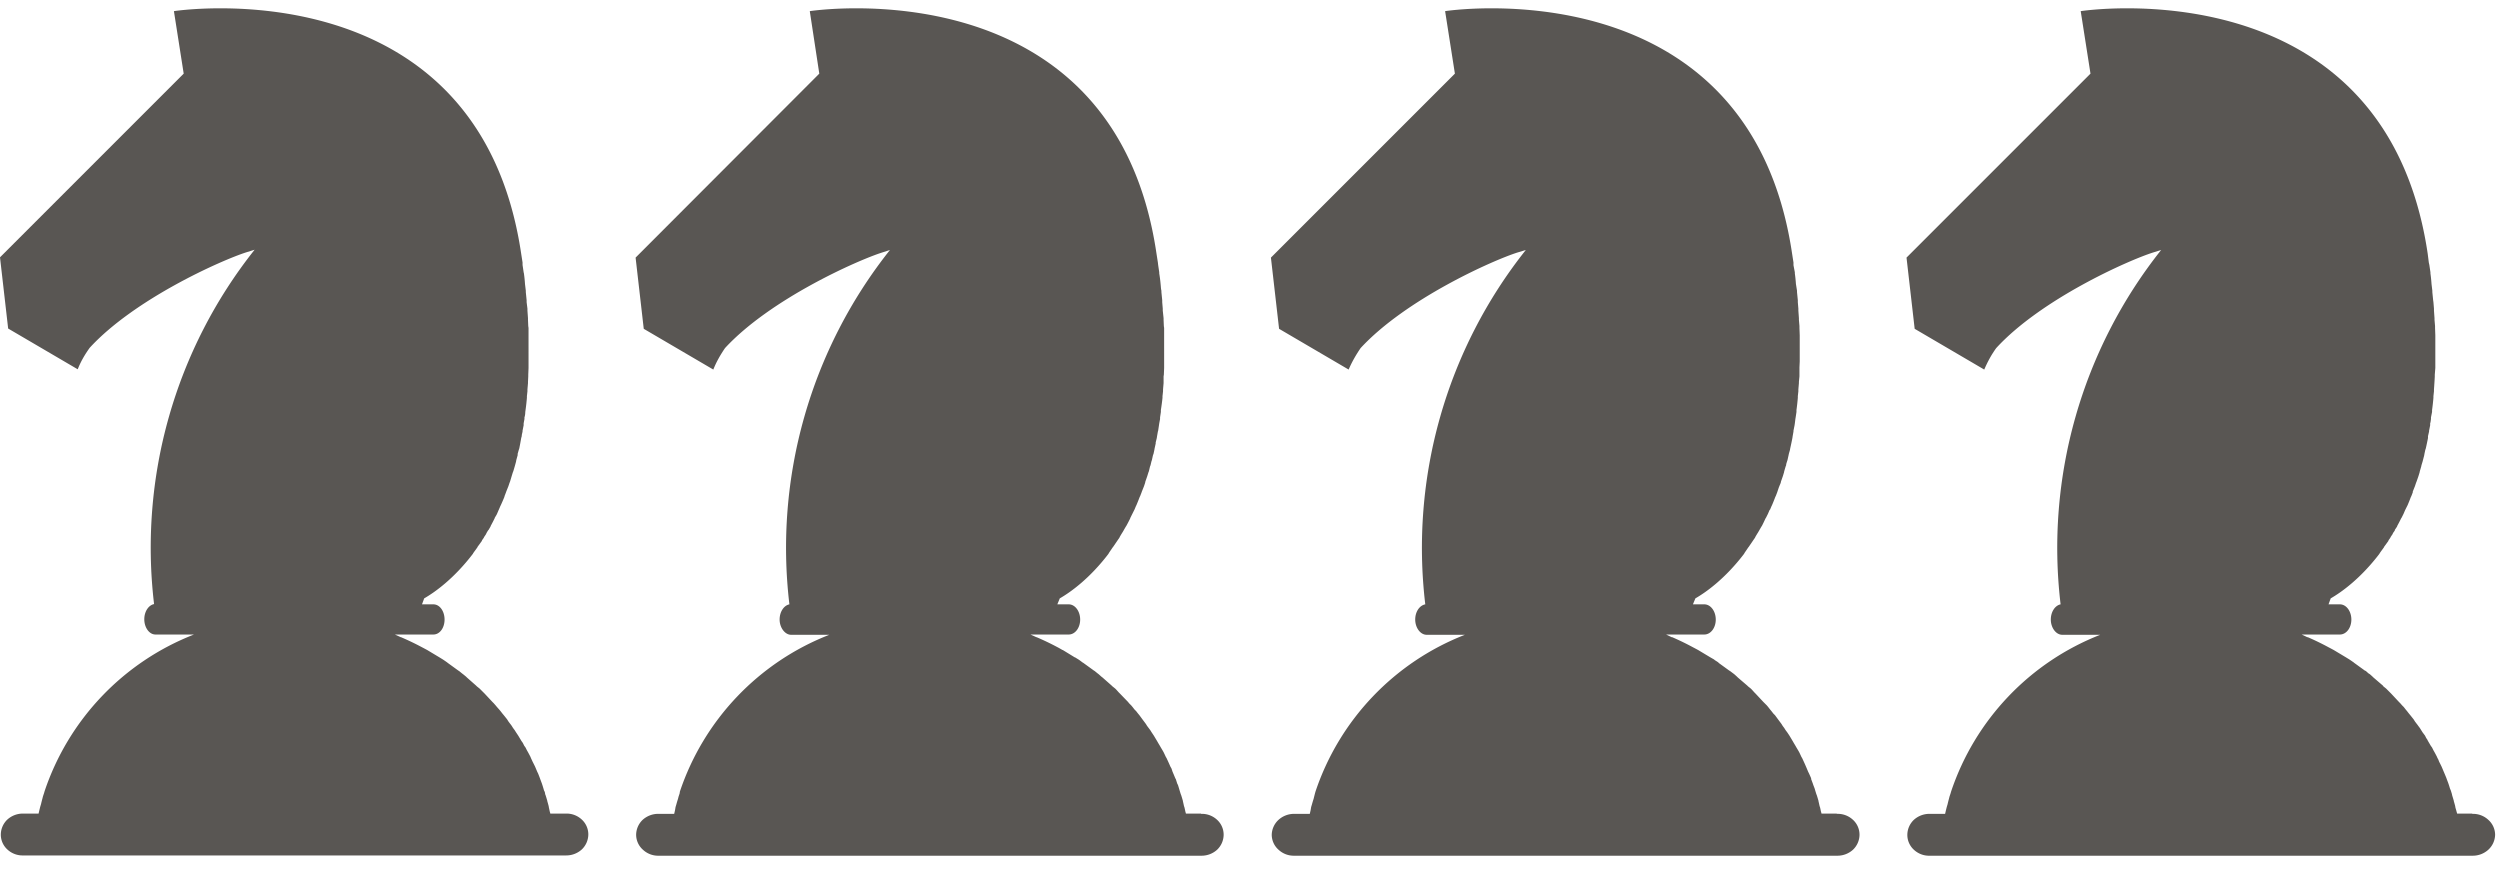 <svg xmlns="http://www.w3.org/2000/svg" width="92" height="32" fill="none">
  <path fill="#595653" d="M20.82 29.94h-.57v-.01l-.02-.07a5.09 5.09 0 0 0-.03-.14l-.01-.06a9.52 9.52 0 0 0-.05-.18v-.01a8.11 8.11 0 0 0-.06-.2l-.02-.05c0-.05-.02-.1-.04-.13l-.02-.07a6.5 6.5 0 0 0-.04-.13l-.02-.06-.06-.16-.01-.03a7.57 7.57 0 0 0-.07-.18l-.03-.06-.05-.12-.03-.07a7.38 7.38 0 0 0-.09-.18l-.06-.13-.02-.05a6.16 6.16 0 0 0-.09-.17l-.04-.07-.05-.1-.05-.07-.05-.1a2.27 2.27 0 0 0-.05-.07l-.06-.1-.06-.1-.08-.12a5.3 5.3 0 0 0-.05-.08l-.06-.08-.05-.08a.98.98 0 0 0-.06-.08l-.06-.08-.05-.08-.12-.15-.05-.06-.07-.09-.05-.06-.08-.09-.05-.06-.07-.08-.05-.05-.29-.31-.04-.04-.1-.1-.04-.04a7.28 7.28 0 0 0-.1-.08l-.03-.03-.34-.3-.03-.03a7.13 7.13 0 0 0-.11-.09l-.04-.03-.11-.09-.02-.01-.4-.29-.01-.01a9.71 9.71 0 0 0-.13-.09l-.03-.02-.13-.08-.45-.27-.15-.08-.02-.01a9.62 9.62 0 0 0-.79-.38h-.01a9.16 9.16 0 0 0-.22-.1h1.42c.23 0 .41-.24.41-.55 0-.31-.18-.56-.41-.56h-.42l.08-.22c.4-.23 1.1-.73 1.8-1.65v-.01l.16-.22v-.01l.16-.22.01-.03.07-.1v-.01l.08-.12.01-.03.06-.1.02-.02.07-.12.01-.03a6.4 6.4 0 0 0 .14-.27l.01-.03.06-.1.02-.04.06-.14.01-.02.05-.12.02-.04a7.04 7.04 0 0 0 .13-.3l.01-.04.05-.13.01-.03.06-.15.02-.05.04-.12.02-.05a12.61 12.61 0 0 0 .06-.2l.04-.13.02-.05a9.08 9.08 0 0 0 .1-.35l.01-.06.05-.18v-.05l.04-.14.02-.06a12.91 12.91 0 0 0 .07-.38l.02-.07c0-.06.02-.11.03-.17v-.03l.04-.2v-.07l.03-.16v-.06c.02-.06.03-.13.03-.2l.01-.07a8.25 8.25 0 0 0 .05-.45v-.06l.02-.18v-.07l.02-.23v-.05l.01-.2v-.06l.01-.25V12.07l-.01-.07-.01-.23v-.06l-.02-.28v-.07l-.03-.24v-.07l-.03-.3v-.05l-.03-.25a5.2 5.2 0 0 0-.04-.39l-.01-.04-.04-.27v-.09l-.05-.32C17.6-1.32 6.4.41 6.4.41l.36 2.3L0 9.47l.3 2.62 2.56 1.5c.11-.28.26-.54.44-.79 1.65-1.8 4.86-3.23 5.78-3.52l.29-.09a17.62 17.62 0 0 0-3.7 13.04c-.2.04-.36.27-.36.56 0 .3.18.56.41.56h1.42a9.4 9.4 0 0 0-5.5 5.77l-.02.07a6.1 6.1 0 0 0-.04.12l-.02.08a4.22 4.22 0 0 0-.05.2l-.03.1-.03.12-.03.13H.86a.85.85 0 0 0-.59.22.77.77 0 0 0-.24.55.74.74 0 0 0 .24.55.82.82 0 0 0 .59.22h19.96a.85.85 0 0 0 .59-.22.77.77 0 0 0 .24-.55.74.74 0 0 0-.24-.55.82.82 0 0 0-.59-.22ZM44.2 29.94h-.56v-.01l-.02-.07a4.72 4.72 0 0 0-.03-.14l-.02-.06a9.52 9.52 0 0 0-.04-.18v-.01a8.11 8.11 0 0 0-.06-.2l-.02-.05-.04-.13-.02-.07a6.5 6.5 0 0 0-.04-.13l-.03-.06-.05-.16-.02-.03a7.57 7.57 0 0 0-.1-.24l-.04-.12-.04-.07a7.38 7.38 0 0 0-.08-.18l-.06-.13-.03-.05a6.16 6.16 0 0 0-.08-.17l-.04-.07-.06-.1-.04-.07-.06-.1a2.27 2.27 0 0 0-.04-.07l-.06-.1-.06-.1-.08-.12a5.3 5.3 0 0 0-.05-.08l-.06-.08-.06-.08a.98.98 0 0 0-.05-.08l-.06-.08-.06-.08-.11-.15-.05-.06-.07-.09-.06-.06-.07-.09-.05-.06-.08-.08-.04-.05-.3-.31-.04-.04-.09-.1-.04-.04a6.7 6.7 0 0 0-.1-.08l-.03-.03-.34-.3-.04-.03a7.13 7.13 0 0 0-.1-.09l-.04-.03-.11-.09-.02-.01-.4-.29-.02-.01a9.08 9.08 0 0 0-.12-.09l-.03-.02-.13-.08h-.01l-.44-.27h-.01l-.14-.08-.02-.01a9.62 9.62 0 0 0-.79-.38h-.01a9.16 9.16 0 0 0-.22-.1h1.41c.23 0 .42-.24.42-.55 0-.31-.19-.56-.42-.56h-.42l.09-.22c.4-.23 1.1-.73 1.8-1.65v-.01l.15-.22.01-.01.15-.22.02-.03.07-.1v-.01l.07-.12.02-.03.06-.1.01-.02.07-.12.02-.03a6.4 6.4 0 0 0 .14-.27l.01-.03.05-.1.02-.04.07-.14.01-.02.05-.12.02-.04a6.48 6.48 0 0 0 .12-.3l.02-.04.05-.13.01-.03.06-.15.02-.05.04-.12.01-.05a12.61 12.61 0 0 0 .07-.2l.04-.13.02-.05.04-.17.02-.05.03-.13.02-.06.04-.18.02-.05.03-.14.01-.06.04-.18v-.04l.04-.16.01-.07.03-.17.01-.03.03-.2.01-.07.03-.16v-.06l.03-.2v-.07a8.25 8.25 0 0 0 .06-.45v-.06l.02-.18v-.07l.02-.23v-.25l.01-.06.01-.25V12.07l-.01-.07-.01-.23v-.06l-.03-.28v-.07l-.02-.24v-.07l-.03-.3v-.05c-.02-.08-.02-.17-.03-.25a5.2 5.2 0 0 0-.05-.39v-.04l-.04-.27-.01-.09-.05-.32C41-1.32 29.8.41 29.8.41l.35 2.3-6.76 6.77.3 2.62 2.56 1.5c.11-.28.26-.54.43-.79 1.66-1.8 4.87-3.23 5.79-3.52l.28-.09a17.62 17.62 0 0 0-3.7 13.04c-.2.04-.36.27-.36.56 0 .3.2.56.42.56h1.41a9.4 9.4 0 0 0-5.5 5.77l-.01.07-.04.12-.02.08a4.15 4.15 0 0 0-.06.2l-.03.1-.02.12-.03.13h-.56a.85.85 0 0 0-.6.22.77.77 0 0 0-.24.55.74.74 0 0 0 .25.55.82.82 0 0 0 .59.22H44.2a.85.85 0 0 0 .59-.22.77.77 0 0 0 .24-.55.74.74 0 0 0-.24-.55.82.82 0 0 0-.59-.22ZM67.6 29.94h-.57v-.01l-.02-.07a5.09 5.09 0 0 0-.03-.14l-.02-.06a9.52 9.52 0 0 0-.04-.18v-.01a8.11 8.11 0 0 0-.06-.2l-.02-.05-.04-.13-.02-.07a6.5 6.5 0 0 0-.05-.13l-.02-.06-.06-.16v-.03a7.57 7.57 0 0 0-.08-.18l-.03-.06-.05-.12-.03-.07a7.38 7.38 0 0 0-.08-.18l-.06-.13-.03-.05a6.16 6.16 0 0 0-.08-.17l-.04-.07-.06-.1-.04-.07-.06-.1a2.27 2.27 0 0 0-.04-.07l-.06-.1-.06-.1-.08-.12a5.3 5.3 0 0 0-.06-.08l-.05-.08-.06-.08a.98.98 0 0 0-.05-.08l-.06-.08-.06-.08-.11-.15-.06-.06-.07-.09-.05-.06-.07-.09-.05-.06-.08-.08-.05-.05-.29-.31-.04-.04-.09-.1-.04-.04a6.7 6.7 0 0 0-.1-.08l-.03-.03-.35-.3-.03-.03a7.13 7.13 0 0 0-.1-.09l-.04-.03-.12-.09-.02-.01-.4-.29v-.01a9.71 9.71 0 0 0-.14-.09l-.02-.02-.14-.08-.45-.27-.15-.08-.02-.01a9.62 9.62 0 0 0-.78-.38h-.02a9.16 9.16 0 0 0-.21-.1h1.41c.23 0 .42-.24.42-.55 0-.31-.19-.56-.42-.56h-.42l.09-.22c.4-.23 1.1-.73 1.8-1.65v-.01l.15-.22.01-.01.15-.22.02-.03.07-.1v-.01l.07-.12.02-.03.06-.1.01-.02.07-.12.02-.03a6.4 6.4 0 0 0 .13-.27l.02-.03.05-.1.02-.04.06-.14.02-.02.05-.12.02-.04a6.48 6.48 0 0 0 .12-.3l.02-.04.05-.13.01-.03.05-.15.02-.05.05-.12.01-.05a12.61 12.61 0 0 0 .07-.2l.04-.13.01-.05.05-.17.02-.05c0-.05.02-.09.03-.13l.02-.06.04-.18.01-.05.04-.14.01-.06a12.91 12.91 0 0 0 .08-.38l.01-.07.03-.17v-.03l.04-.2.01-.07.02-.16.01-.06.03-.2v-.07a8.25 8.25 0 0 0 .05-.45v-.06l.02-.18v-.07l.02-.23v-.05l.02-.2V13.52l.01-.22V12.34l-.01-.27V12l-.02-.23v-.06l-.02-.28v-.07l-.02-.24v-.07l-.03-.3v-.05l-.04-.25a5.2 5.2 0 0 0-.04-.39v-.04L66 9.76 66 9.66l-.05-.32C64.37-1.32 53.18.41 53.18.41l.36 2.3-6.77 6.77.3 2.62 2.56 1.5c.12-.28.27-.54.44-.79 1.66-1.8 4.86-3.23 5.78-3.52l.3-.09a17.62 17.62 0 0 0-3.7 13.04c-.21.04-.37.27-.37.56 0 .3.19.56.42.56h1.41a9.4 9.4 0 0 0-5.5 5.77l-.02.07-.03.12-.02.08a3.83 3.83 0 0 0-.06.2l-.03.1-.02.12-.03.13h-.57a.85.85 0 0 0-.58.22.77.77 0 0 0-.25.55.74.74 0 0 0 .25.55.82.82 0 0 0 .58.22H67.6a.85.85 0 0 0 .59-.22.77.77 0 0 0 .24-.55.74.74 0 0 0-.24-.55.82.82 0 0 0-.6-.22ZM90.98 29.94h-.56v-.01l-.02-.07a4.72 4.72 0 0 0-.04-.14l-.01-.06a9.52 9.52 0 0 0-.05-.18v-.01a8.11 8.11 0 0 0-.06-.2l-.01-.05-.04-.13-.03-.07a6.5 6.5 0 0 0-.04-.13l-.02-.06-.06-.16-.01-.03a7.57 7.57 0 0 0-.1-.24l-.05-.12-.03-.07a7.38 7.38 0 0 0-.09-.18c-.02-.05-.03-.09-.06-.13l-.02-.05a6.16 6.16 0 0 0-.09-.17l-.04-.07-.05-.1-.05-.07a9.18 9.18 0 0 0-.1-.17c-.02-.04-.03-.07-.06-.1l-.05-.1-.09-.12a5.3 5.3 0 0 0-.05-.08l-.05-.08-.06-.08a.98.98 0 0 0-.06-.08l-.06-.08-.05-.08-.12-.15-.05-.06-.07-.09-.05-.06-.07-.09-.06-.06-.07-.08-.05-.05-.29-.31-.04-.04-.1-.1-.04-.04a6.7 6.7 0 0 0-.1-.08l-.02-.03-.35-.3-.03-.03a7.13 7.13 0 0 0-.1-.09l-.05-.03-.1-.09-.03-.01-.4-.29-.01-.01a9.08 9.08 0 0 0-.13-.09l-.03-.02-.13-.08-.45-.27-.15-.08-.02-.01a9.62 9.62 0 0 0-.78-.38h-.02a9.16 9.16 0 0 0-.21-.1h1.41c.23 0 .42-.24.42-.55 0-.31-.19-.56-.42-.56h-.42l.08-.22c.4-.23 1.1-.73 1.8-1.65v-.01l.16-.22v-.01l.16-.22.01-.03.07-.1v-.01l.08-.12.01-.03.07-.1v-.02l.08-.12.01-.03a6.4 6.4 0 0 0 .14-.27l.02-.03.05-.1.02-.04.06-.14.01-.02.06-.12.02-.04a6.48 6.48 0 0 0 .12-.3l.02-.04.05-.13v-.03l.06-.15.02-.05.04-.12.02-.05a11.15 11.15 0 0 0 .07-.2l.04-.13.01-.05.05-.17.01-.05.04-.13a15.88 15.88 0 0 0 .06-.23l.01-.06.03-.14.02-.06a12.91 12.91 0 0 0 .08-.38v-.07l.04-.17v-.03l.04-.2v-.07c.02-.05.02-.1.03-.16v-.06l.04-.2v-.07a8.25 8.25 0 0 0 .05-.45v-.06l.02-.18v-.07a20.59 20.59 0 0 0 .03-.47v-.07l.02-.25V12.34l-.01-.27V12l-.02-.23v-.06l-.02-.28v-.07l-.02-.24-.01-.07-.03-.3v-.05l-.03-.25a5.2 5.2 0 0 0-.04-.39v-.04l-.04-.27-.02-.09-.04-.32C87.76-1.32 76.57.41 76.57.41l.36 2.3-6.77 6.77.3 2.62 2.56 1.5c.12-.28.26-.54.44-.79 1.65-1.8 4.86-3.23 5.78-3.52l.29-.09a17.62 17.62 0 0 0-3.7 13.04c-.2.04-.36.27-.36.56 0 .3.19.56.42.56h1.4a9.4 9.4 0 0 0-5.49 5.77l-.02.07-.04.12-.02.08a4.15 4.15 0 0 0-.05.2l-.03.1-.03.12-.03.13h-.56a.85.85 0 0 0-.59.22.77.77 0 0 0-.24.55.74.74 0 0 0 .24.55.82.82 0 0 0 .6.22h19.96a.85.85 0 0 0 .58-.22.77.77 0 0 0 .25-.55.74.74 0 0 0-.25-.55.82.82 0 0 0-.58-.22h-.01Z"/>
</svg>